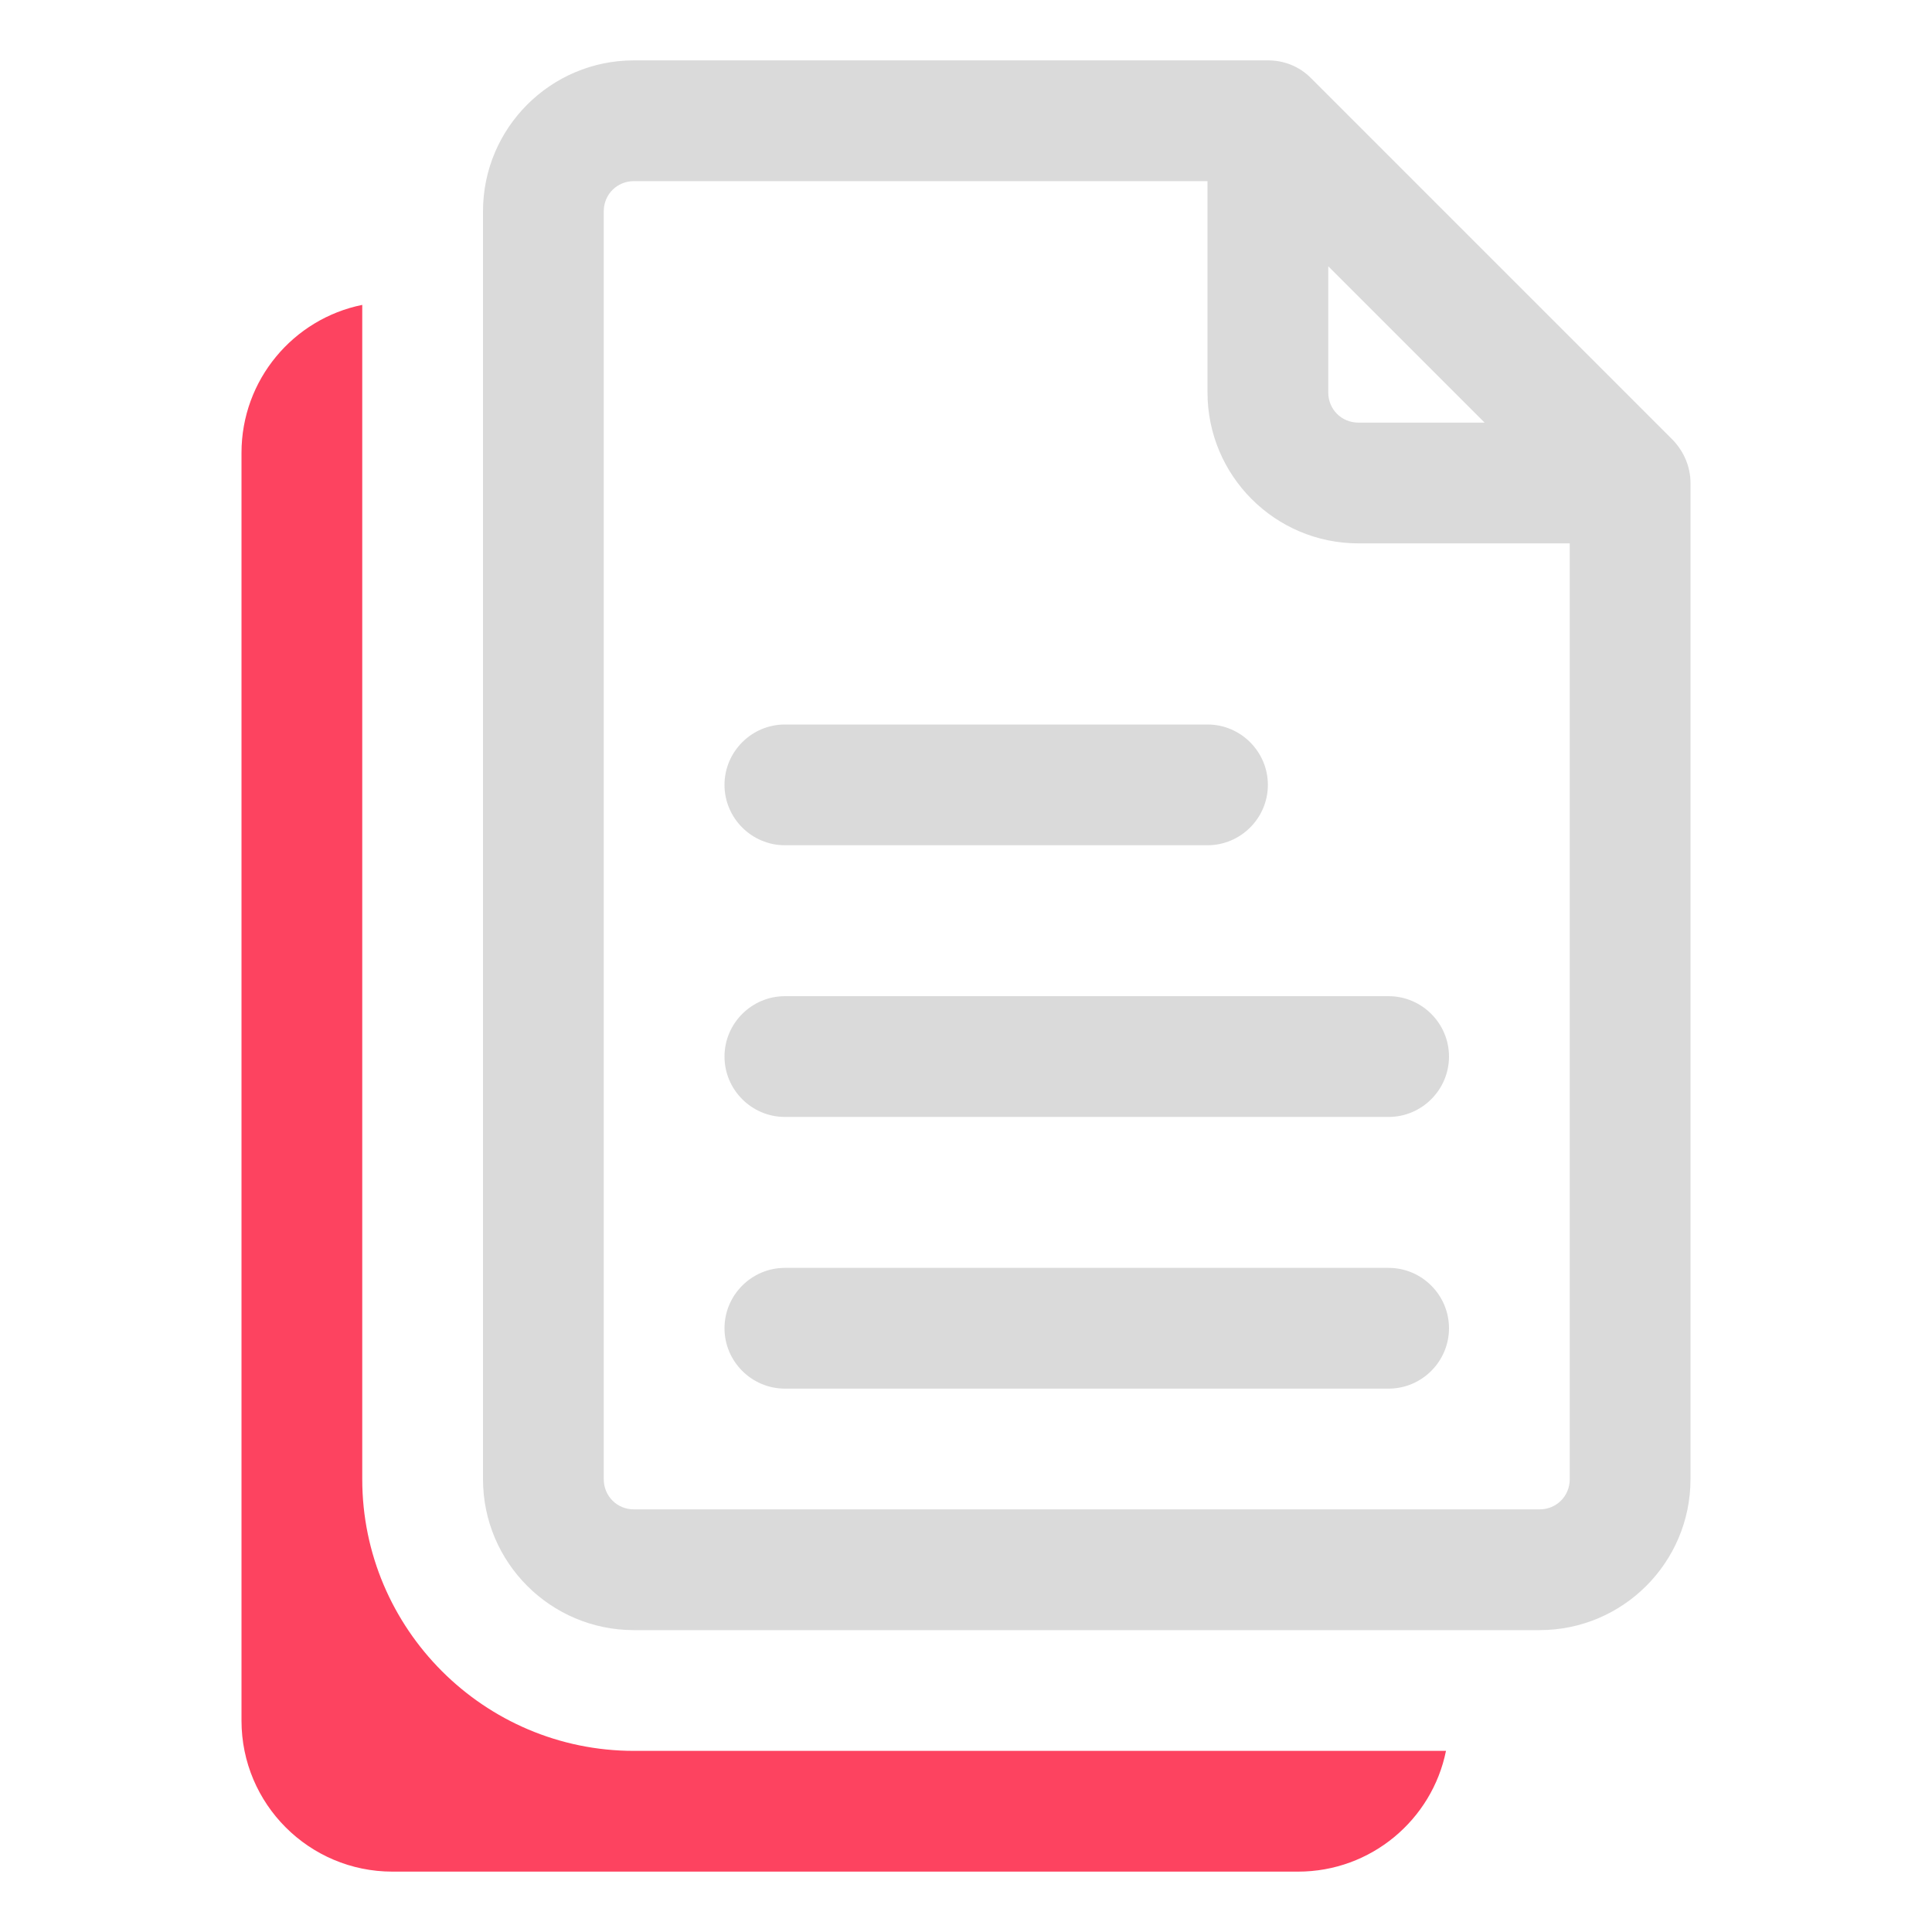 <?xml version="1.0" encoding="UTF-8"?>
<svg id="OBJECT" xmlns="http://www.w3.org/2000/svg" viewBox="0 0 32 32">
  <defs>
    <style>
      .cls-1 {
        fill: #FD4360;
      }

      .cls-2 {
        fill: #dadada;
      }
    </style>
  </defs>
  <g>
    <path class="cls-2" d="M27.71,7.29L21.71,1.29c-.19-.19-.44-.29-.71-.29H10.5c-1.38,0-2.5,1.12-2.5,2.5V24.5c0,1.38,1.12,2.5,2.5,2.5h15c1.38,0,2.5-1.12,2.5-2.5V8c0-.27-.11-.52-.29-.71Zm-5.71-2.88l2.59,2.59h-2.09c-.28,0-.5-.22-.5-.5v-2.09Zm3.5,20.59H10.5c-.28,0-.5-.22-.5-.5V3.5c0-.28,.22-.5,.5-.5h9.5v3.5c0,1.38,1.12,2.5,2.5,2.5h3.5v15.5c0,.28-.22,.5-.5,.5Z"/>
    <path class="cls-2" d="M23,21H13c-.55,0-1,.45-1,1s.45,1,1,1h10c.55,0,1-.45,1-1s-.45-1-1-1Z"/>
    <path class="cls-2" d="M23,16.5H13c-.55,0-1,.45-1,1s.45,1,1,1h10c.55,0,1-.45,1-1s-.45-1-1-1Z"/>
    <path class="cls-2" d="M13,14h7c.55,0,1-.45,1-1s-.45-1-1-1h-7c-.55,0-1,.45-1,1s.45,1,1,1Z"/>
  </g>
  <path class="cls-1" d="M6,24.5V5.05c-1.14,.23-2,1.24-2,2.45V28.5c0,1.38,1.12,2.5,2.5,2.5h15c1.21,0,2.22-.86,2.45-2H10.5c-2.48,0-4.5-2.02-4.5-4.5Z"/>
</svg>